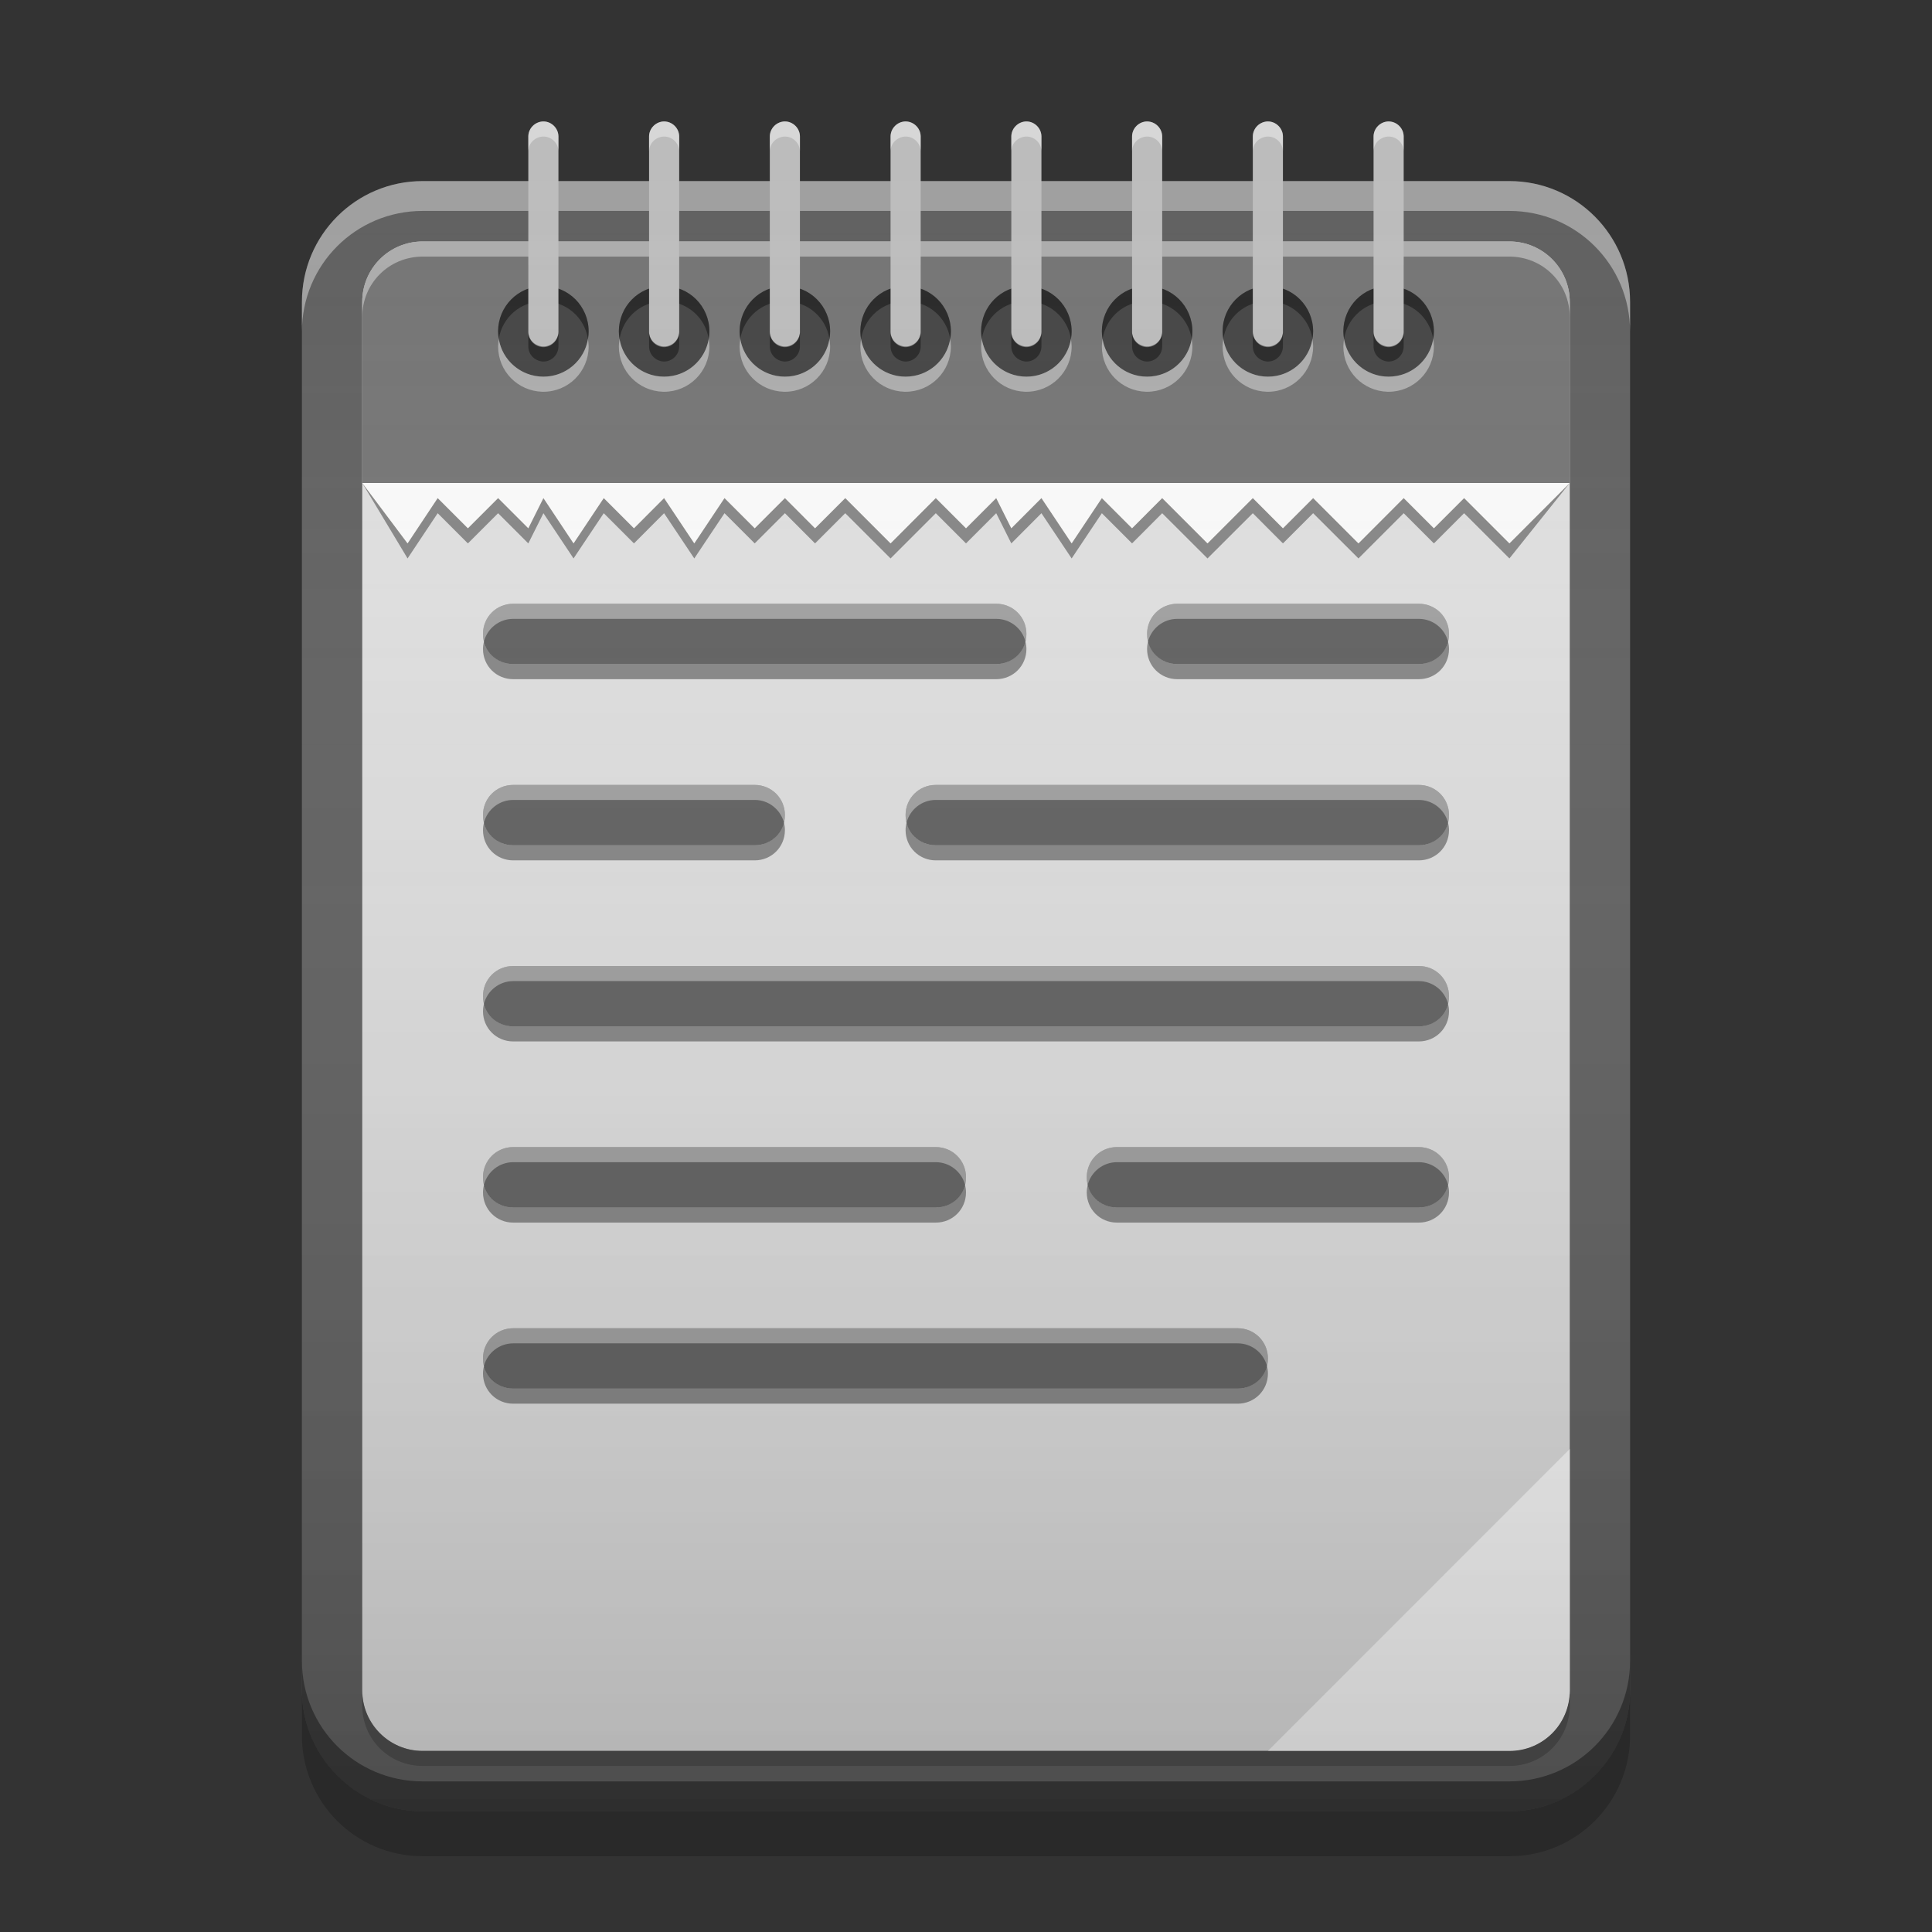 
<svg xmlns="http://www.w3.org/2000/svg" xmlns:xlink="http://www.w3.org/1999/xlink" width="22" height="22" viewBox="0 0 22 22" version="1.1">
<rect x="0" y="0" width="22" height="22" fill="#333333" stroke="none"/>
<defs>
<linearGradient id="linear0" gradientUnits="userSpaceOnUse" x1="8.467" y1="-199.125" x2="8.467" y2="-213.413" gradientTransform="matrix(1.299,0,0,1.299,0,279.331)">
<stop offset="0" style="stop-color:rgb(0%,0%,0%);stop-opacity:0.2;"/>
<stop offset="1" style="stop-color:rgb(100%,100%,100%);stop-opacity:0;"/>
</linearGradient>
</defs>
<g id="surface1">
<path style=" stroke:none;fill-rule:nonzero;fill:rgb(38.039%,38.039%,38.039%);fill-opacity:1;" d="M 4.812 2.062 L 17.188 2.062 C 17.945 2.062 18.562 2.68 18.562 3.438 L 18.562 19.25 C 18.562 20.008 17.945 20.625 17.188 20.625 L 4.812 20.625 C 4.055 20.625 3.438 20.008 3.438 19.25 L 3.438 3.438 C 3.438 2.68 4.055 2.062 4.812 2.062 Z M 4.812 2.062 "/>
<path style=" stroke:none;fill-rule:nonzero;fill:rgb(87.843%,87.843%,87.843%);fill-opacity:0.996;" d="M 4.812 2.75 L 17.188 2.75 C 17.566 2.75 17.875 3.059 17.875 3.438 L 17.875 19.25 C 17.875 19.629 17.566 19.938 17.188 19.938 L 4.812 19.938 C 4.434 19.938 4.125 19.629 4.125 19.25 L 4.125 3.438 C 4.125 3.059 4.434 2.75 4.812 2.75 Z M 4.812 2.75 "/>
<path style=" stroke:none;fill-rule:nonzero;fill:rgb(45.882%,45.882%,45.882%);fill-opacity:0.996;" d="M 4.812 2.75 C 4.43 2.75 4.125 3.055 4.125 3.438 L 4.125 5.5 L 17.875 5.5 L 17.875 3.438 C 17.875 3.055 17.57 2.75 17.188 2.75 Z M 4.812 2.75 "/>
<path style=" stroke:none;fill-rule:nonzero;fill:rgb(38.039%,38.039%,38.039%);fill-opacity:1;" d="M 5.844 6.875 C 5.652 6.875 5.5 7.027 5.5 7.219 C 5.5 7.41 5.652 7.562 5.844 7.562 L 11.344 7.562 C 11.535 7.562 11.688 7.41 11.688 7.219 C 11.688 7.027 11.535 6.875 11.344 6.875 Z M 13.406 6.875 C 13.215 6.875 13.062 7.027 13.062 7.219 C 13.062 7.41 13.215 7.562 13.406 7.562 L 16.156 7.562 C 16.348 7.562 16.5 7.41 16.5 7.219 C 16.5 7.027 16.348 6.875 16.156 6.875 Z M 5.844 8.938 C 5.652 8.938 5.5 9.09 5.5 9.281 C 5.5 9.473 5.652 9.625 5.844 9.625 L 8.594 9.625 C 8.785 9.625 8.938 9.473 8.938 9.281 C 8.938 9.09 8.785 8.938 8.594 8.938 Z M 10.656 8.938 C 10.465 8.938 10.312 9.09 10.312 9.281 C 10.312 9.473 10.465 9.625 10.656 9.625 L 16.156 9.625 C 16.348 9.625 16.5 9.473 16.5 9.281 C 16.5 9.09 16.348 8.938 16.156 8.938 Z M 5.844 11 C 5.652 11 5.5 11.152 5.5 11.344 C 5.5 11.535 5.652 11.688 5.844 11.688 L 16.156 11.688 C 16.348 11.688 16.5 11.535 16.5 11.344 C 16.5 11.152 16.348 11 16.156 11 Z M 5.844 13.062 C 5.652 13.062 5.5 13.215 5.5 13.406 C 5.5 13.598 5.652 13.75 5.844 13.75 L 10.656 13.75 C 10.848 13.75 11 13.598 11 13.406 C 11 13.215 10.848 13.062 10.656 13.062 Z M 12.719 13.062 C 12.527 13.062 12.375 13.215 12.375 13.406 C 12.375 13.598 12.527 13.75 12.719 13.75 L 16.156 13.75 C 16.348 13.75 16.5 13.598 16.5 13.406 C 16.5 13.215 16.348 13.062 16.156 13.062 Z M 5.844 15.125 C 5.652 15.125 5.5 15.277 5.5 15.469 C 5.5 15.66 5.652 15.812 5.844 15.812 L 14.094 15.812 C 14.285 15.812 14.438 15.66 14.438 15.469 C 14.438 15.277 14.285 15.125 14.094 15.125 Z M 5.844 15.125 "/>
<path style=" stroke:none;fill-rule:nonzero;fill:rgb(100%,100%,100%);fill-opacity:0.4;" d="M 4.812 2.75 C 4.43 2.75 4.125 3.055 4.125 3.438 L 4.125 3.609 C 4.125 3.227 4.43 2.922 4.812 2.922 L 17.188 2.922 C 17.57 2.922 17.875 3.227 17.875 3.609 L 17.875 3.438 C 17.875 3.055 17.57 2.75 17.188 2.75 Z M 4.812 2.75 "/>
<path style=" stroke:none;fill-rule:nonzero;fill:rgb(98.039%,98.039%,98.039%);fill-opacity:0.996;" d="M 17.875 16.5 L 14.438 19.938 L 17.188 19.938 C 17.57 19.938 17.875 19.633 17.875 19.25 Z M 17.875 16.5 "/>
<path style=" stroke:none;fill-rule:nonzero;fill:rgb(100%,100%,100%);fill-opacity:0.4;" d="M 4.812 2.062 C 4.051 2.062 3.438 2.676 3.438 3.438 L 3.438 3.777 C 3.438 3.016 4.051 2.402 4.812 2.402 L 17.188 2.402 C 17.949 2.402 18.562 3.016 18.562 3.777 L 18.562 3.438 C 18.562 2.676 17.949 2.062 17.188 2.062 Z M 4.812 2.062 "/>
<path style=" stroke:none;fill-rule:nonzero;fill:rgb(0.392%,0.392%,0.392%);fill-opacity:0.4;" d="M 6.188 3.258 C 6.473 3.258 6.703 3.488 6.703 3.773 C 6.703 4.059 6.473 4.289 6.188 4.289 C 5.902 4.289 5.672 4.059 5.672 3.773 C 5.672 3.488 5.902 3.258 6.188 3.258 Z M 6.188 3.258 "/>
<path style=" stroke:none;fill-rule:nonzero;fill:rgb(0.392%,0.392%,0.392%);fill-opacity:0.4;" d="M 6.176 3.258 C 5.895 3.262 5.672 3.492 5.672 3.773 C 5.672 3.801 5.676 3.832 5.68 3.859 C 5.719 3.613 5.93 3.43 6.188 3.43 C 6.445 3.43 6.656 3.613 6.695 3.859 C 6.699 3.832 6.703 3.801 6.703 3.773 C 6.703 3.488 6.473 3.258 6.188 3.258 C 6.184 3.258 6.18 3.258 6.176 3.258 Z M 6.176 3.258 "/>
<path style=" stroke:none;fill-rule:nonzero;fill:rgb(100%,100%,100%);fill-opacity:0.4;" d="M 6.176 4.461 C 5.895 4.453 5.672 4.227 5.672 3.945 C 5.672 3.914 5.676 3.887 5.68 3.859 C 5.719 4.102 5.93 4.289 6.188 4.289 C 6.445 4.289 6.656 4.102 6.695 3.859 C 6.699 3.887 6.703 3.914 6.703 3.945 C 6.703 4.23 6.473 4.461 6.188 4.461 C 6.184 4.461 6.18 4.461 6.176 4.461 Z M 6.176 4.461 "/>
<path style=" stroke:none;fill-rule:nonzero;fill:rgb(74.118%,74.118%,74.118%);fill-opacity:0.996;" d="M 6.188 1.383 C 6.281 1.383 6.359 1.461 6.359 1.555 L 6.359 3.781 C 6.359 3.875 6.281 3.953 6.188 3.953 C 6.094 3.953 6.016 3.875 6.016 3.781 L 6.016 1.555 C 6.016 1.461 6.094 1.383 6.188 1.383 Z M 6.188 1.383 "/>
<path style=" stroke:none;fill-rule:nonzero;fill:rgb(100%,100%,100%);fill-opacity:0.4;" d="M 6.18 1.383 C 6.086 1.391 6.016 1.465 6.016 1.555 L 6.016 1.719 C 6.02 1.629 6.09 1.562 6.18 1.555 C 6.184 1.555 6.184 1.555 6.188 1.555 C 6.281 1.555 6.355 1.629 6.359 1.719 L 6.359 1.555 C 6.359 1.461 6.281 1.383 6.188 1.383 C 6.184 1.383 6.184 1.383 6.18 1.383 Z M 6.18 1.383 "/>
<path style=" stroke:none;fill-rule:nonzero;fill:rgb(0.392%,0.392%,0.392%);fill-opacity:0.4;" d="M 6.016 3.781 L 6.016 3.945 C 6.016 4.035 6.086 4.109 6.18 4.117 C 6.184 4.117 6.184 4.117 6.188 4.117 C 6.281 4.117 6.359 4.039 6.359 3.945 L 6.359 3.781 C 6.355 3.871 6.281 3.945 6.188 3.945 C 6.184 3.945 6.184 3.945 6.18 3.945 C 6.09 3.938 6.02 3.871 6.016 3.781 Z M 6.016 3.781 "/>
<path style=" stroke:none;fill-rule:nonzero;fill:rgb(0.392%,0.392%,0.392%);fill-opacity:0.4;" d="M 4.812 20.625 C 4.051 20.625 3.438 20.012 3.438 19.25 L 3.438 18.91 C 3.438 19.672 4.051 20.285 4.812 20.285 L 17.188 20.285 C 17.949 20.285 18.562 19.672 18.562 18.91 L 18.562 19.25 C 18.562 20.012 17.949 20.625 17.188 20.625 Z M 4.812 20.625 "/>
<path style=" stroke:none;fill-rule:nonzero;fill:rgb(0.392%,0.392%,0.392%);fill-opacity:0.2;" d="M 3.438 19.25 L 3.438 19.762 C 3.438 20.523 4.051 21.137 4.812 21.137 L 17.188 21.137 C 17.949 21.137 18.562 20.523 18.562 19.762 L 18.562 19.25 C 18.562 20.012 17.949 20.625 17.188 20.625 L 4.812 20.625 C 4.051 20.625 3.438 20.012 3.438 19.25 Z M 3.438 19.25 "/>
<path style=" stroke:none;fill-rule:nonzero;fill:rgb(0%,0%,0%);fill-opacity:0.4;" d="M 5.512 7.305 C 5.504 7.332 5.5 7.359 5.5 7.391 C 5.5 7.582 5.652 7.734 5.844 7.734 L 11.344 7.734 C 11.535 7.734 11.688 7.582 11.688 7.391 C 11.688 7.359 11.684 7.332 11.676 7.305 C 11.637 7.453 11.504 7.562 11.344 7.562 L 5.844 7.562 C 5.684 7.562 5.551 7.453 5.512 7.305 Z M 13.074 7.305 C 13.066 7.332 13.062 7.359 13.062 7.391 C 13.062 7.582 13.215 7.734 13.406 7.734 L 16.156 7.734 C 16.348 7.734 16.5 7.582 16.5 7.391 C 16.5 7.359 16.496 7.332 16.488 7.305 C 16.449 7.453 16.316 7.562 16.156 7.562 L 13.406 7.562 C 13.246 7.562 13.113 7.453 13.074 7.305 Z M 5.512 9.367 C 5.504 9.395 5.5 9.422 5.5 9.453 C 5.5 9.645 5.652 9.797 5.844 9.797 L 8.594 9.797 C 8.785 9.797 8.938 9.645 8.938 9.453 C 8.938 9.422 8.934 9.395 8.926 9.367 C 8.887 9.516 8.754 9.625 8.594 9.625 L 5.844 9.625 C 5.684 9.625 5.551 9.516 5.512 9.367 Z M 10.324 9.367 C 10.316 9.395 10.312 9.422 10.312 9.453 C 10.312 9.645 10.465 9.797 10.656 9.797 L 16.156 9.797 C 16.348 9.797 16.5 9.645 16.5 9.453 C 16.5 9.422 16.496 9.395 16.488 9.367 C 16.449 9.516 16.316 9.625 16.156 9.625 L 10.656 9.625 C 10.496 9.625 10.363 9.516 10.324 9.367 Z M 5.512 11.43 C 5.504 11.457 5.5 11.484 5.5 11.516 C 5.5 11.707 5.652 11.859 5.844 11.859 L 16.156 11.859 C 16.348 11.859 16.5 11.707 16.5 11.516 C 16.5 11.484 16.496 11.457 16.488 11.43 C 16.449 11.578 16.316 11.688 16.156 11.688 L 5.844 11.688 C 5.684 11.688 5.551 11.578 5.512 11.43 Z M 5.512 13.492 C 5.504 13.52 5.5 13.547 5.5 13.578 C 5.5 13.77 5.652 13.922 5.844 13.922 L 10.656 13.922 C 10.848 13.922 11 13.77 11 13.578 C 11 13.547 10.996 13.52 10.988 13.492 C 10.949 13.641 10.816 13.75 10.656 13.75 L 5.844 13.75 C 5.684 13.75 5.551 13.641 5.512 13.492 Z M 12.387 13.492 C 12.379 13.52 12.375 13.547 12.375 13.578 C 12.375 13.77 12.527 13.922 12.719 13.922 L 16.156 13.922 C 16.348 13.922 16.5 13.77 16.5 13.578 C 16.5 13.547 16.496 13.52 16.488 13.492 C 16.449 13.641 16.316 13.75 16.156 13.75 L 12.719 13.75 C 12.559 13.75 12.426 13.641 12.387 13.492 Z M 5.512 15.555 C 5.504 15.582 5.5 15.609 5.5 15.641 C 5.5 15.832 5.652 15.984 5.844 15.984 L 14.094 15.984 C 14.285 15.984 14.438 15.832 14.438 15.641 C 14.438 15.609 14.434 15.582 14.426 15.555 C 14.387 15.703 14.254 15.812 14.094 15.812 L 5.844 15.812 C 5.684 15.812 5.551 15.703 5.512 15.555 Z M 5.512 15.555 "/>
<path style=" stroke:none;fill-rule:nonzero;fill:rgb(100%,100%,100%);fill-opacity:0.4;" d="M 5.844 6.875 C 5.652 6.875 5.5 7.027 5.5 7.219 C 5.5 7.246 5.504 7.277 5.512 7.301 C 5.551 7.156 5.684 7.047 5.844 7.047 L 11.344 7.047 C 11.504 7.047 11.637 7.156 11.676 7.301 C 11.684 7.277 11.688 7.246 11.688 7.219 C 11.688 7.027 11.535 6.875 11.344 6.875 Z M 13.406 6.875 C 13.215 6.875 13.062 7.027 13.062 7.219 C 13.062 7.246 13.066 7.277 13.074 7.301 C 13.113 7.156 13.246 7.047 13.406 7.047 L 16.156 7.047 C 16.316 7.047 16.449 7.156 16.488 7.301 C 16.496 7.277 16.5 7.246 16.5 7.219 C 16.5 7.027 16.348 6.875 16.156 6.875 Z M 5.844 8.938 C 5.652 8.938 5.5 9.09 5.5 9.281 C 5.5 9.309 5.504 9.34 5.512 9.363 C 5.551 9.219 5.684 9.109 5.844 9.109 L 8.594 9.109 C 8.754 9.109 8.887 9.219 8.926 9.363 C 8.934 9.34 8.938 9.309 8.938 9.281 C 8.938 9.09 8.785 8.938 8.594 8.938 Z M 10.656 8.938 C 10.465 8.938 10.312 9.09 10.312 9.281 C 10.312 9.309 10.316 9.34 10.324 9.363 C 10.363 9.219 10.496 9.109 10.656 9.109 L 16.156 9.109 C 16.316 9.109 16.449 9.219 16.488 9.363 C 16.496 9.34 16.5 9.309 16.5 9.281 C 16.5 9.09 16.348 8.938 16.156 8.938 Z M 5.844 11 C 5.652 11 5.5 11.152 5.5 11.344 C 5.5 11.371 5.504 11.402 5.512 11.426 C 5.551 11.281 5.684 11.172 5.844 11.172 L 16.156 11.172 C 16.316 11.172 16.449 11.281 16.488 11.426 C 16.496 11.402 16.5 11.371 16.5 11.344 C 16.5 11.152 16.348 11 16.156 11 Z M 5.844 13.062 C 5.652 13.062 5.5 13.215 5.5 13.406 C 5.5 13.434 5.504 13.465 5.512 13.488 C 5.551 13.344 5.684 13.234 5.844 13.234 L 10.656 13.234 C 10.816 13.234 10.949 13.344 10.988 13.488 C 10.996 13.465 11 13.434 11 13.406 C 11 13.215 10.848 13.062 10.656 13.062 Z M 12.719 13.062 C 12.527 13.062 12.375 13.215 12.375 13.406 C 12.375 13.434 12.379 13.465 12.387 13.488 C 12.426 13.344 12.559 13.234 12.719 13.234 L 16.156 13.234 C 16.316 13.234 16.449 13.344 16.488 13.488 C 16.496 13.465 16.5 13.434 16.5 13.406 C 16.5 13.215 16.348 13.062 16.156 13.062 Z M 5.844 15.125 C 5.652 15.125 5.5 15.277 5.5 15.469 C 5.5 15.496 5.504 15.527 5.512 15.551 C 5.551 15.406 5.684 15.297 5.844 15.297 L 14.094 15.297 C 14.254 15.297 14.387 15.406 14.426 15.551 C 14.434 15.527 14.438 15.496 14.438 15.469 C 14.438 15.277 14.285 15.125 14.094 15.125 Z M 5.844 15.125 "/>
<path style=" stroke:none;fill-rule:nonzero;fill:rgb(25.49%,25.49%,25.49%);fill-opacity:0.6;" d="M 4.812 20.109 C 4.43 20.109 4.125 19.805 4.125 19.422 L 4.125 19.25 C 4.125 19.633 4.43 19.938 4.812 19.938 L 17.188 19.938 C 17.57 19.938 17.875 19.633 17.875 19.25 L 17.875 19.422 C 17.875 19.805 17.57 20.109 17.188 20.109 Z M 4.812 20.109 "/>
<path style=" stroke:none;fill-rule:nonzero;fill:rgb(0.392%,0.392%,0.392%);fill-opacity:0.4;" d="M 7.562 3.258 C 7.848 3.258 8.078 3.488 8.078 3.773 C 8.078 4.059 7.848 4.289 7.562 4.289 C 7.277 4.289 7.047 4.059 7.047 3.773 C 7.047 3.488 7.277 3.258 7.562 3.258 Z M 7.562 3.258 "/>
<path style=" stroke:none;fill-rule:nonzero;fill:rgb(0.392%,0.392%,0.392%);fill-opacity:0.4;" d="M 7.551 3.258 C 7.27 3.262 7.047 3.492 7.047 3.773 C 7.047 3.801 7.051 3.832 7.055 3.859 C 7.094 3.613 7.305 3.43 7.562 3.43 C 7.82 3.43 8.031 3.613 8.07 3.859 C 8.074 3.832 8.078 3.801 8.078 3.773 C 8.078 3.488 7.848 3.258 7.562 3.258 C 7.559 3.258 7.555 3.258 7.551 3.258 Z M 7.551 3.258 "/>
<path style=" stroke:none;fill-rule:nonzero;fill:rgb(100%,100%,100%);fill-opacity:0.4;" d="M 7.551 4.461 C 7.27 4.453 7.047 4.227 7.047 3.945 C 7.047 3.914 7.051 3.887 7.055 3.859 C 7.094 4.102 7.305 4.289 7.562 4.289 C 7.82 4.289 8.031 4.102 8.07 3.859 C 8.074 3.887 8.078 3.914 8.078 3.945 C 8.078 4.23 7.848 4.461 7.562 4.461 C 7.559 4.461 7.555 4.461 7.551 4.461 Z M 7.551 4.461 "/>
<path style=" stroke:none;fill-rule:nonzero;fill:rgb(74.118%,74.118%,74.118%);fill-opacity:0.996;" d="M 7.562 1.383 C 7.656 1.383 7.734 1.461 7.734 1.555 L 7.734 3.781 C 7.734 3.875 7.656 3.953 7.562 3.953 C 7.469 3.953 7.391 3.875 7.391 3.781 L 7.391 1.555 C 7.391 1.461 7.469 1.383 7.562 1.383 Z M 7.562 1.383 "/>
<path style=" stroke:none;fill-rule:nonzero;fill:rgb(100%,100%,100%);fill-opacity:0.4;" d="M 7.555 1.383 C 7.461 1.391 7.391 1.465 7.391 1.555 L 7.391 1.719 C 7.395 1.629 7.465 1.562 7.555 1.555 C 7.559 1.555 7.559 1.555 7.562 1.555 C 7.656 1.555 7.73 1.629 7.734 1.719 L 7.734 1.555 C 7.734 1.461 7.656 1.383 7.562 1.383 C 7.559 1.383 7.559 1.383 7.555 1.383 Z M 7.555 1.383 "/>
<path style=" stroke:none;fill-rule:nonzero;fill:rgb(0.392%,0.392%,0.392%);fill-opacity:0.4;" d="M 7.391 3.781 L 7.391 3.945 C 7.391 4.035 7.461 4.109 7.555 4.117 C 7.559 4.117 7.559 4.117 7.562 4.117 C 7.656 4.117 7.734 4.039 7.734 3.945 L 7.734 3.781 C 7.73 3.871 7.656 3.945 7.562 3.945 C 7.559 3.945 7.559 3.945 7.555 3.945 C 7.465 3.938 7.395 3.871 7.391 3.781 Z M 7.391 3.781 "/>
<path style=" stroke:none;fill-rule:nonzero;fill:rgb(0.392%,0.392%,0.392%);fill-opacity:0.4;" d="M 8.938 3.258 C 9.223 3.258 9.453 3.488 9.453 3.773 C 9.453 4.059 9.223 4.289 8.938 4.289 C 8.652 4.289 8.422 4.059 8.422 3.773 C 8.422 3.488 8.652 3.258 8.938 3.258 Z M 8.938 3.258 "/>
<path style=" stroke:none;fill-rule:nonzero;fill:rgb(0.392%,0.392%,0.392%);fill-opacity:0.4;" d="M 8.926 3.258 C 8.645 3.262 8.422 3.492 8.422 3.773 C 8.422 3.801 8.426 3.832 8.43 3.859 C 8.469 3.613 8.68 3.43 8.938 3.43 C 9.195 3.43 9.406 3.613 9.445 3.859 C 9.449 3.832 9.453 3.801 9.453 3.773 C 9.453 3.488 9.223 3.258 8.938 3.258 C 8.934 3.258 8.93 3.258 8.926 3.258 Z M 8.926 3.258 "/>
<path style=" stroke:none;fill-rule:nonzero;fill:rgb(100%,100%,100%);fill-opacity:0.4;" d="M 8.926 4.461 C 8.645 4.453 8.422 4.227 8.422 3.945 C 8.422 3.914 8.426 3.887 8.43 3.859 C 8.469 4.102 8.68 4.289 8.938 4.289 C 9.195 4.289 9.406 4.102 9.445 3.859 C 9.449 3.887 9.453 3.914 9.453 3.945 C 9.453 4.23 9.223 4.461 8.938 4.461 C 8.934 4.461 8.93 4.461 8.926 4.461 Z M 8.926 4.461 "/>
<path style=" stroke:none;fill-rule:nonzero;fill:rgb(74.118%,74.118%,74.118%);fill-opacity:0.996;" d="M 8.938 1.383 C 9.031 1.383 9.109 1.461 9.109 1.555 L 9.109 3.781 C 9.109 3.875 9.031 3.953 8.938 3.953 C 8.844 3.953 8.766 3.875 8.766 3.781 L 8.766 1.555 C 8.766 1.461 8.844 1.383 8.938 1.383 Z M 8.938 1.383 "/>
<path style=" stroke:none;fill-rule:nonzero;fill:rgb(100%,100%,100%);fill-opacity:0.4;" d="M 8.93 1.383 C 8.836 1.391 8.766 1.465 8.766 1.555 L 8.766 1.719 C 8.77 1.629 8.84 1.562 8.93 1.555 C 8.934 1.555 8.934 1.555 8.938 1.555 C 9.031 1.555 9.105 1.629 9.109 1.719 L 9.109 1.555 C 9.109 1.461 9.031 1.383 8.938 1.383 C 8.934 1.383 8.934 1.383 8.93 1.383 Z M 8.93 1.383 "/>
<path style=" stroke:none;fill-rule:nonzero;fill:rgb(0.392%,0.392%,0.392%);fill-opacity:0.4;" d="M 8.766 3.781 L 8.766 3.945 C 8.766 4.035 8.836 4.109 8.93 4.117 C 8.934 4.117 8.934 4.117 8.938 4.117 C 9.031 4.117 9.109 4.039 9.109 3.945 L 9.109 3.781 C 9.105 3.871 9.031 3.945 8.938 3.945 C 8.934 3.945 8.934 3.945 8.93 3.945 C 8.84 3.938 8.77 3.871 8.766 3.781 Z M 8.766 3.781 "/>
<path style=" stroke:none;fill-rule:nonzero;fill:rgb(0.392%,0.392%,0.392%);fill-opacity:0.4;" d="M 10.312 3.258 C 10.598 3.258 10.828 3.488 10.828 3.773 C 10.828 4.059 10.598 4.289 10.312 4.289 C 10.027 4.289 9.797 4.059 9.797 3.773 C 9.797 3.488 10.027 3.258 10.312 3.258 Z M 10.312 3.258 "/>
<path style=" stroke:none;fill-rule:nonzero;fill:rgb(0.392%,0.392%,0.392%);fill-opacity:0.4;" d="M 10.301 3.258 C 10.02 3.262 9.797 3.492 9.797 3.773 C 9.797 3.801 9.801 3.832 9.805 3.859 C 9.844 3.613 10.055 3.43 10.312 3.43 C 10.57 3.43 10.781 3.613 10.82 3.859 C 10.824 3.832 10.828 3.801 10.828 3.773 C 10.828 3.488 10.598 3.258 10.312 3.258 C 10.309 3.258 10.305 3.258 10.301 3.258 Z M 10.301 3.258 "/>
<path style=" stroke:none;fill-rule:nonzero;fill:rgb(100%,100%,100%);fill-opacity:0.4;" d="M 10.301 4.461 C 10.02 4.453 9.797 4.227 9.797 3.945 C 9.797 3.914 9.801 3.887 9.805 3.859 C 9.844 4.102 10.055 4.289 10.312 4.289 C 10.57 4.289 10.781 4.102 10.82 3.859 C 10.824 3.887 10.828 3.914 10.828 3.945 C 10.828 4.23 10.598 4.461 10.312 4.461 C 10.309 4.461 10.305 4.461 10.301 4.461 Z M 10.301 4.461 "/>
<path style=" stroke:none;fill-rule:nonzero;fill:rgb(74.118%,74.118%,74.118%);fill-opacity:0.996;" d="M 10.312 1.383 C 10.406 1.383 10.484 1.461 10.484 1.555 L 10.484 3.781 C 10.484 3.875 10.406 3.953 10.312 3.953 C 10.219 3.953 10.141 3.875 10.141 3.781 L 10.141 1.555 C 10.141 1.461 10.219 1.383 10.312 1.383 Z M 10.312 1.383 "/>
<path style=" stroke:none;fill-rule:nonzero;fill:rgb(100%,100%,100%);fill-opacity:0.4;" d="M 10.305 1.383 C 10.211 1.391 10.141 1.465 10.141 1.555 L 10.141 1.719 C 10.145 1.629 10.215 1.562 10.305 1.555 C 10.309 1.555 10.309 1.555 10.312 1.555 C 10.406 1.555 10.48 1.629 10.484 1.719 L 10.484 1.555 C 10.484 1.461 10.406 1.383 10.312 1.383 C 10.309 1.383 10.309 1.383 10.305 1.383 Z M 10.305 1.383 "/>
<path style=" stroke:none;fill-rule:nonzero;fill:rgb(0.392%,0.392%,0.392%);fill-opacity:0.4;" d="M 10.141 3.781 L 10.141 3.945 C 10.141 4.035 10.211 4.109 10.305 4.117 C 10.309 4.117 10.309 4.117 10.312 4.117 C 10.406 4.117 10.484 4.039 10.484 3.945 L 10.484 3.781 C 10.48 3.871 10.406 3.945 10.312 3.945 C 10.309 3.945 10.309 3.945 10.305 3.945 C 10.215 3.938 10.145 3.871 10.141 3.781 Z M 10.141 3.781 "/>
<path style=" stroke:none;fill-rule:nonzero;fill:rgb(0.392%,0.392%,0.392%);fill-opacity:0.4;" d="M 11.688 3.258 C 11.973 3.258 12.203 3.488 12.203 3.773 C 12.203 4.059 11.973 4.289 11.688 4.289 C 11.402 4.289 11.172 4.059 11.172 3.773 C 11.172 3.488 11.402 3.258 11.688 3.258 Z M 11.688 3.258 "/>
<path style=" stroke:none;fill-rule:nonzero;fill:rgb(0.392%,0.392%,0.392%);fill-opacity:0.4;" d="M 11.676 3.258 C 11.395 3.262 11.172 3.492 11.172 3.773 C 11.172 3.801 11.176 3.832 11.18 3.859 C 11.219 3.613 11.43 3.43 11.688 3.43 C 11.945 3.43 12.156 3.613 12.195 3.859 C 12.199 3.832 12.203 3.801 12.203 3.773 C 12.203 3.488 11.973 3.258 11.688 3.258 C 11.684 3.258 11.68 3.258 11.676 3.258 Z M 11.676 3.258 "/>
<path style=" stroke:none;fill-rule:nonzero;fill:rgb(100%,100%,100%);fill-opacity:0.4;" d="M 11.676 4.461 C 11.395 4.453 11.172 4.227 11.172 3.945 C 11.172 3.914 11.176 3.887 11.18 3.859 C 11.219 4.102 11.43 4.289 11.688 4.289 C 11.945 4.289 12.156 4.102 12.195 3.859 C 12.199 3.887 12.203 3.914 12.203 3.945 C 12.203 4.23 11.973 4.461 11.688 4.461 C 11.684 4.461 11.68 4.461 11.676 4.461 Z M 11.676 4.461 "/>
<path style=" stroke:none;fill-rule:nonzero;fill:rgb(74.118%,74.118%,74.118%);fill-opacity:0.996;" d="M 11.688 1.383 C 11.781 1.383 11.859 1.461 11.859 1.555 L 11.859 3.781 C 11.859 3.875 11.781 3.953 11.688 3.953 C 11.594 3.953 11.516 3.875 11.516 3.781 L 11.516 1.555 C 11.516 1.461 11.594 1.383 11.688 1.383 Z M 11.688 1.383 "/>
<path style=" stroke:none;fill-rule:nonzero;fill:rgb(100%,100%,100%);fill-opacity:0.4;" d="M 11.68 1.383 C 11.586 1.391 11.516 1.465 11.516 1.555 L 11.516 1.719 C 11.52 1.629 11.59 1.562 11.68 1.555 C 11.684 1.555 11.684 1.555 11.688 1.555 C 11.781 1.555 11.855 1.629 11.859 1.719 L 11.859 1.555 C 11.859 1.461 11.781 1.383 11.688 1.383 C 11.684 1.383 11.684 1.383 11.68 1.383 Z M 11.68 1.383 "/>
<path style=" stroke:none;fill-rule:nonzero;fill:rgb(0.392%,0.392%,0.392%);fill-opacity:0.4;" d="M 11.516 3.781 L 11.516 3.945 C 11.516 4.035 11.586 4.109 11.68 4.117 C 11.684 4.117 11.684 4.117 11.688 4.117 C 11.781 4.117 11.859 4.039 11.859 3.945 L 11.859 3.781 C 11.855 3.871 11.781 3.945 11.688 3.945 C 11.684 3.945 11.684 3.945 11.68 3.945 C 11.59 3.938 11.52 3.871 11.516 3.781 Z M 11.516 3.781 "/>
<path style=" stroke:none;fill-rule:nonzero;fill:rgb(0.392%,0.392%,0.392%);fill-opacity:0.4;" d="M 13.062 3.258 C 13.348 3.258 13.578 3.488 13.578 3.773 C 13.578 4.059 13.348 4.289 13.062 4.289 C 12.777 4.289 12.547 4.059 12.547 3.773 C 12.547 3.488 12.777 3.258 13.062 3.258 Z M 13.062 3.258 "/>
<path style=" stroke:none;fill-rule:nonzero;fill:rgb(0.392%,0.392%,0.392%);fill-opacity:0.4;" d="M 13.051 3.258 C 12.77 3.262 12.547 3.492 12.547 3.773 C 12.547 3.801 12.551 3.832 12.555 3.859 C 12.594 3.613 12.805 3.43 13.062 3.43 C 13.32 3.43 13.531 3.613 13.57 3.859 C 13.574 3.832 13.578 3.801 13.578 3.773 C 13.578 3.488 13.348 3.258 13.062 3.258 C 13.059 3.258 13.055 3.258 13.051 3.258 Z M 13.051 3.258 "/>
<path style=" stroke:none;fill-rule:nonzero;fill:rgb(100%,100%,100%);fill-opacity:0.4;" d="M 13.051 4.461 C 12.77 4.453 12.547 4.227 12.547 3.945 C 12.547 3.914 12.551 3.887 12.555 3.859 C 12.594 4.102 12.805 4.289 13.062 4.289 C 13.32 4.289 13.531 4.102 13.57 3.859 C 13.574 3.887 13.578 3.914 13.578 3.945 C 13.578 4.23 13.348 4.461 13.062 4.461 C 13.059 4.461 13.055 4.461 13.051 4.461 Z M 13.051 4.461 "/>
<path style=" stroke:none;fill-rule:nonzero;fill:rgb(74.118%,74.118%,74.118%);fill-opacity:0.996;" d="M 13.062 1.383 C 13.156 1.383 13.234 1.461 13.234 1.555 L 13.234 3.781 C 13.234 3.875 13.156 3.953 13.062 3.953 C 12.969 3.953 12.891 3.875 12.891 3.781 L 12.891 1.555 C 12.891 1.461 12.969 1.383 13.062 1.383 Z M 13.062 1.383 "/>
<path style=" stroke:none;fill-rule:nonzero;fill:rgb(100%,100%,100%);fill-opacity:0.4;" d="M 13.055 1.383 C 12.961 1.391 12.891 1.465 12.891 1.555 L 12.891 1.719 C 12.895 1.629 12.965 1.562 13.055 1.555 C 13.059 1.555 13.059 1.555 13.062 1.555 C 13.156 1.555 13.23 1.629 13.234 1.719 L 13.234 1.555 C 13.234 1.461 13.156 1.383 13.062 1.383 C 13.059 1.383 13.055 1.383 13.055 1.383 Z M 13.055 1.383 "/>
<path style=" stroke:none;fill-rule:nonzero;fill:rgb(0.392%,0.392%,0.392%);fill-opacity:0.4;" d="M 12.891 3.781 L 12.891 3.945 C 12.891 4.035 12.961 4.109 13.055 4.117 C 13.059 4.117 13.059 4.117 13.062 4.117 C 13.156 4.117 13.234 4.039 13.234 3.945 L 13.234 3.781 C 13.23 3.871 13.156 3.945 13.062 3.945 C 13.059 3.945 13.055 3.945 13.055 3.945 C 12.965 3.938 12.895 3.871 12.891 3.781 Z M 12.891 3.781 "/>
<path style=" stroke:none;fill-rule:nonzero;fill:rgb(0.392%,0.392%,0.392%);fill-opacity:0.4;" d="M 14.438 3.258 C 14.723 3.258 14.953 3.488 14.953 3.773 C 14.953 4.059 14.723 4.289 14.438 4.289 C 14.152 4.289 13.922 4.059 13.922 3.773 C 13.922 3.488 14.152 3.258 14.438 3.258 Z M 14.438 3.258 "/>
<path style=" stroke:none;fill-rule:nonzero;fill:rgb(0.392%,0.392%,0.392%);fill-opacity:0.4;" d="M 14.426 3.258 C 14.145 3.262 13.922 3.492 13.922 3.773 C 13.922 3.801 13.926 3.832 13.93 3.859 C 13.969 3.613 14.18 3.43 14.438 3.43 C 14.695 3.43 14.906 3.613 14.945 3.859 C 14.949 3.832 14.953 3.801 14.953 3.773 C 14.953 3.488 14.723 3.258 14.438 3.258 C 14.434 3.258 14.43 3.258 14.426 3.258 Z M 14.426 3.258 "/>
<path style=" stroke:none;fill-rule:nonzero;fill:rgb(100%,100%,100%);fill-opacity:0.4;" d="M 14.426 4.461 C 14.145 4.453 13.922 4.227 13.922 3.945 C 13.922 3.914 13.926 3.887 13.93 3.859 C 13.969 4.102 14.18 4.289 14.438 4.289 C 14.695 4.289 14.906 4.102 14.945 3.859 C 14.949 3.887 14.953 3.914 14.953 3.945 C 14.953 4.23 14.723 4.461 14.438 4.461 C 14.434 4.461 14.43 4.461 14.426 4.461 Z M 14.426 4.461 "/>
<path style=" stroke:none;fill-rule:nonzero;fill:rgb(74.118%,74.118%,74.118%);fill-opacity:0.996;" d="M 14.438 1.383 C 14.531 1.383 14.609 1.461 14.609 1.555 L 14.609 3.781 C 14.609 3.875 14.531 3.953 14.438 3.953 C 14.344 3.953 14.266 3.875 14.266 3.781 L 14.266 1.555 C 14.266 1.461 14.344 1.383 14.438 1.383 Z M 14.438 1.383 "/>
<path style=" stroke:none;fill-rule:nonzero;fill:rgb(100%,100%,100%);fill-opacity:0.4;" d="M 14.43 1.383 C 14.336 1.391 14.266 1.465 14.266 1.555 L 14.266 1.719 C 14.27 1.629 14.34 1.562 14.43 1.555 C 14.434 1.555 14.434 1.555 14.438 1.555 C 14.531 1.555 14.605 1.629 14.609 1.719 L 14.609 1.555 C 14.609 1.461 14.531 1.383 14.438 1.383 C 14.434 1.383 14.43 1.383 14.43 1.383 Z M 14.43 1.383 "/>
<path style=" stroke:none;fill-rule:nonzero;fill:rgb(0.392%,0.392%,0.392%);fill-opacity:0.4;" d="M 14.266 3.781 L 14.266 3.945 C 14.266 4.035 14.336 4.109 14.43 4.117 C 14.434 4.117 14.434 4.117 14.438 4.117 C 14.531 4.117 14.609 4.039 14.609 3.945 L 14.609 3.781 C 14.605 3.871 14.531 3.945 14.438 3.945 C 14.434 3.945 14.43 3.945 14.43 3.945 C 14.34 3.938 14.27 3.871 14.266 3.781 Z M 14.266 3.781 "/>
<path style=" stroke:none;fill-rule:nonzero;fill:rgb(0.392%,0.392%,0.392%);fill-opacity:0.4;" d="M 15.812 3.258 C 16.098 3.258 16.328 3.488 16.328 3.773 C 16.328 4.059 16.098 4.289 15.812 4.289 C 15.527 4.289 15.297 4.059 15.297 3.773 C 15.297 3.488 15.527 3.258 15.812 3.258 Z M 15.812 3.258 "/>
<path style=" stroke:none;fill-rule:nonzero;fill:rgb(0.392%,0.392%,0.392%);fill-opacity:0.4;" d="M 15.801 3.258 C 15.52 3.262 15.297 3.492 15.297 3.773 C 15.297 3.801 15.301 3.832 15.305 3.859 C 15.344 3.613 15.555 3.43 15.812 3.43 C 16.07 3.43 16.281 3.613 16.32 3.859 C 16.324 3.832 16.328 3.801 16.328 3.773 C 16.328 3.488 16.098 3.258 15.812 3.258 C 15.809 3.258 15.805 3.258 15.801 3.258 Z M 15.801 3.258 "/>
<path style=" stroke:none;fill-rule:nonzero;fill:rgb(100%,100%,100%);fill-opacity:0.4;" d="M 15.801 4.461 C 15.52 4.453 15.297 4.227 15.297 3.945 C 15.297 3.914 15.301 3.887 15.305 3.859 C 15.344 4.102 15.555 4.289 15.812 4.289 C 16.07 4.289 16.281 4.102 16.32 3.859 C 16.324 3.887 16.328 3.914 16.328 3.945 C 16.328 4.23 16.098 4.461 15.812 4.461 C 15.809 4.461 15.805 4.461 15.801 4.461 Z M 15.801 4.461 "/>
<path style=" stroke:none;fill-rule:nonzero;fill:rgb(74.118%,74.118%,74.118%);fill-opacity:0.996;" d="M 15.812 1.383 C 15.906 1.383 15.984 1.461 15.984 1.555 L 15.984 3.781 C 15.984 3.875 15.906 3.953 15.812 3.953 C 15.719 3.953 15.641 3.875 15.641 3.781 L 15.641 1.555 C 15.641 1.461 15.719 1.383 15.812 1.383 Z M 15.812 1.383 "/>
<path style=" stroke:none;fill-rule:nonzero;fill:rgb(100%,100%,100%);fill-opacity:0.4;" d="M 15.805 1.383 C 15.711 1.391 15.641 1.465 15.641 1.555 L 15.641 1.719 C 15.645 1.629 15.715 1.562 15.805 1.555 C 15.809 1.555 15.809 1.555 15.812 1.555 C 15.906 1.555 15.98 1.629 15.984 1.719 L 15.984 1.555 C 15.984 1.461 15.906 1.383 15.812 1.383 C 15.809 1.383 15.805 1.383 15.805 1.383 Z M 15.805 1.383 "/>
<path style=" stroke:none;fill-rule:nonzero;fill:rgb(0.392%,0.392%,0.392%);fill-opacity:0.4;" d="M 15.641 3.781 L 15.641 3.945 C 15.641 4.035 15.711 4.109 15.805 4.117 C 15.809 4.117 15.809 4.117 15.812 4.117 C 15.906 4.117 15.984 4.039 15.984 3.945 L 15.984 3.781 C 15.98 3.871 15.906 3.945 15.812 3.945 C 15.809 3.945 15.805 3.945 15.805 3.945 C 15.715 3.938 15.645 3.871 15.641 3.781 Z M 15.641 3.781 "/>
<path style=" stroke:none;fill-rule:nonzero;fill:rgb(100%,95.294%,87.843%);fill-opacity:1;" d="M 4.125 5.5 L 17.875 5.5 L 17.188 6.188 L 16.672 5.672 L 16.328 6.016 L 15.984 5.672 L 15.469 6.188 L 14.953 5.672 L 14.609 6.016 L 14.266 5.672 L 13.75 6.188 L 13.234 5.672 L 12.891 6.016 L 12.547 5.672 L 12.203 6.188 L 11.859 5.672 L 11.516 6.016 L 11.344 5.672 L 11 6.016 L 10.656 5.672 L 10.141 6.188 L 9.625 5.672 L 9.281 6.016 L 8.938 5.672 L 8.594 6.016 L 8.25 5.672 L 7.906 6.188 L 7.562 5.672 L 7.219 6.016 L 6.875 5.672 L 6.531 6.188 L 6.188 5.672 L 6.016 6.016 L 5.672 5.672 L 5.328 6.016 L 4.984 5.672 L 4.641 6.188 Z M 4.125 5.5 "/>
<path style=" stroke:none;fill-rule:nonzero;fill:rgb(0%,0%,0%);fill-opacity:0.4;" d="M 4.125 5.5 L 17.875 5.5 L 17.188 6.359 L 16.672 5.844 L 16.328 6.188 L 15.984 5.844 L 15.469 6.359 L 14.953 5.844 L 14.609 6.188 L 14.266 5.844 L 13.75 6.359 L 13.234 5.844 L 12.891 6.188 L 12.547 5.844 L 12.203 6.359 L 11.859 5.844 L 11.516 6.188 L 11.344 5.844 L 11 6.188 L 10.656 5.844 L 10.141 6.359 L 9.625 5.844 L 9.281 6.188 L 8.938 5.844 L 8.594 6.188 L 8.25 5.844 L 7.906 6.359 L 7.562 5.844 L 7.219 6.188 L 6.875 5.844 L 6.531 6.359 L 6.188 5.844 L 6.016 6.188 L 5.672 5.844 L 5.328 6.188 L 4.984 5.844 L 4.641 6.359 Z M 4.125 5.5 "/>
<path style=" stroke:none;fill-rule:nonzero;fill:rgb(98.039%,98.039%,98.039%);fill-opacity:1;" d="M 4.125 5.5 L 17.875 5.5 L 17.188 6.188 L 16.672 5.672 L 16.328 6.016 L 15.984 5.672 L 15.469 6.188 L 14.953 5.672 L 14.609 6.016 L 14.266 5.672 L 13.75 6.188 L 13.234 5.672 L 12.891 6.016 L 12.547 5.672 L 12.203 6.188 L 11.859 5.672 L 11.516 6.016 L 11.344 5.672 L 11 6.016 L 10.656 5.672 L 10.141 6.188 L 9.625 5.672 L 9.281 6.016 L 8.938 5.672 L 8.594 6.016 L 8.25 5.672 L 7.906 6.188 L 7.562 5.672 L 7.219 6.016 L 6.875 5.672 L 6.531 6.188 L 6.188 5.672 L 6.016 6.016 L 5.672 5.672 L 5.328 6.016 L 4.984 5.672 L 4.641 6.188 Z M 4.125 5.5 "/>
<path style=" stroke:none;fill-rule:nonzero;fill:url(#linear0);" d="M 4.812 2.062 L 17.188 2.062 C 17.945 2.062 18.562 2.68 18.562 3.438 L 18.562 19.25 C 18.562 20.008 17.945 20.625 17.188 20.625 L 4.812 20.625 C 4.055 20.625 3.438 20.008 3.438 19.25 L 3.438 3.438 C 3.438 2.68 4.055 2.062 4.812 2.062 Z M 4.812 2.062 "/>
</g>
</svg>

